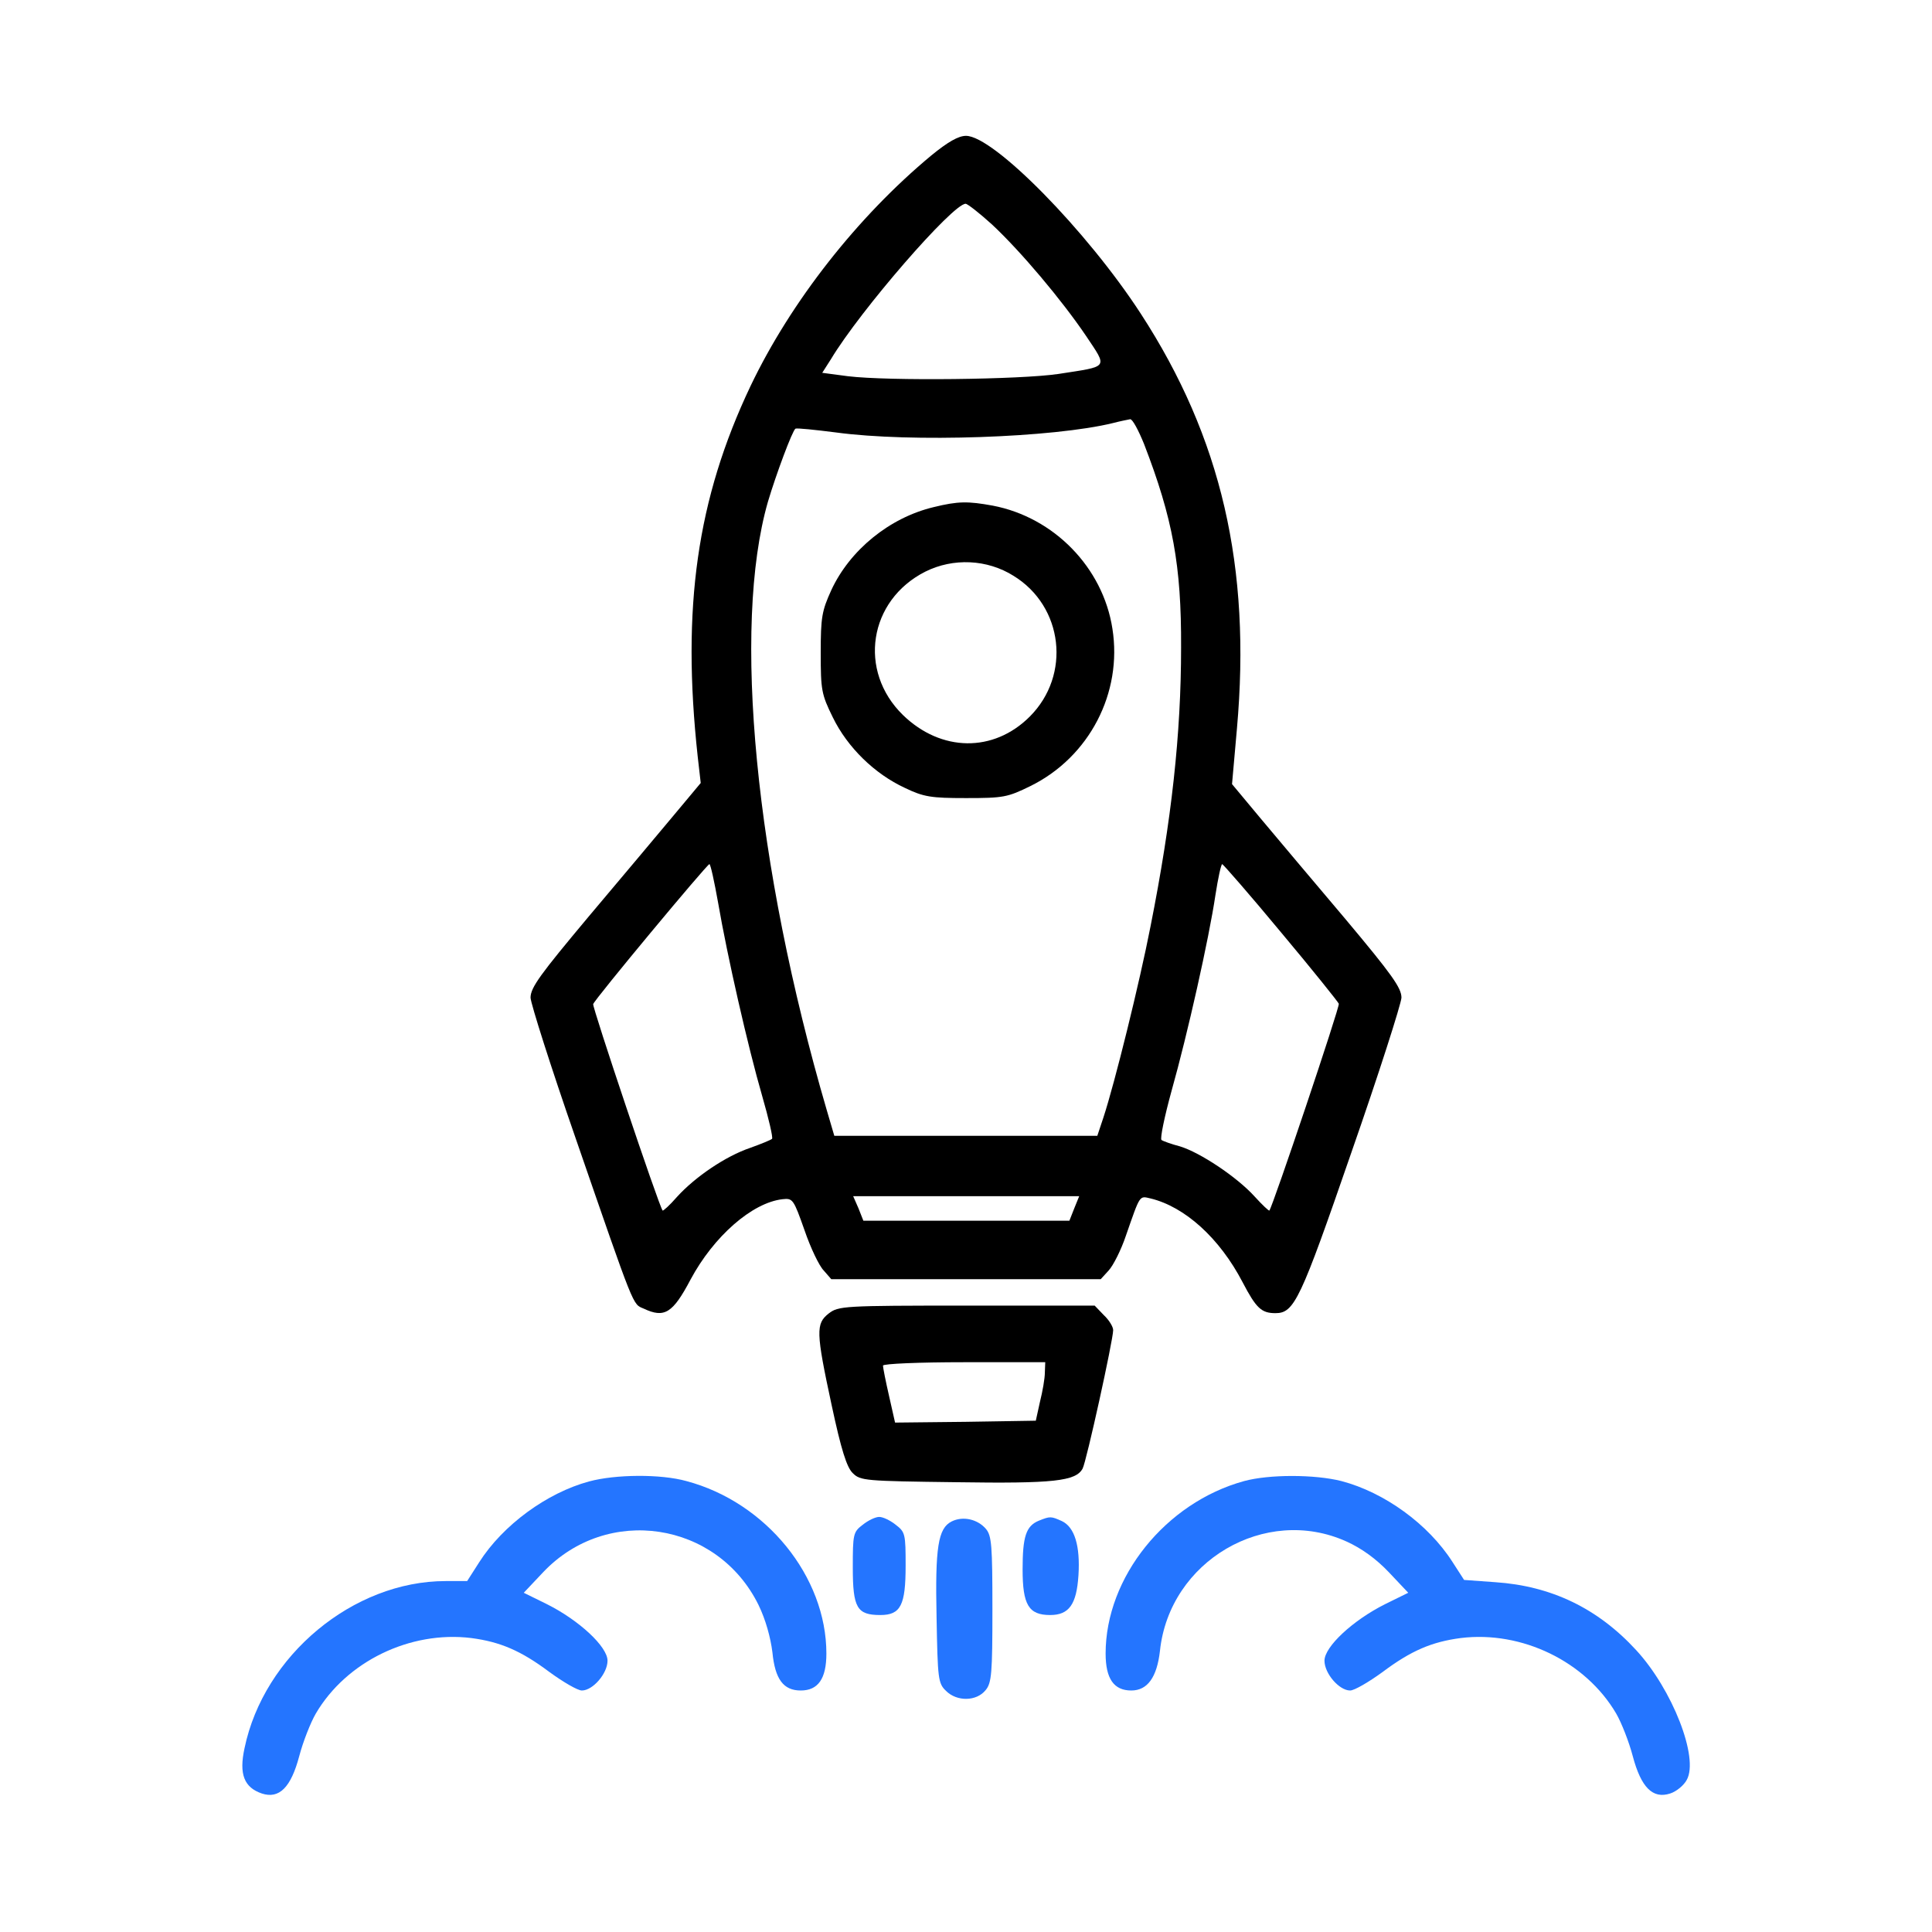 <?xml version="1.0" encoding="UTF-8" standalone="no"?>
<svg
   version="1.0"
   width="512pt"
   height="512pt"
   viewBox="0 0 512 512"
   preserveAspectRatio="xMidYMid meet"
   id="svg8"
   sodipodi:docname="rocket.svg"
   inkscape:version="1.3.2 (091e20e, 2023-11-25, custom)"
   xmlns:inkscape="http://www.inkscape.org/namespaces/inkscape"
   xmlns:sodipodi="http://sodipodi.sourceforge.net/DTD/sodipodi-0.dtd"
   xmlns="http://www.w3.org/2000/svg"
   xmlns:svg="http://www.w3.org/2000/svg">
  <defs
     id="defs8" />
  <sodipodi:namedview
     id="namedview8"
     pagecolor="#ffffff"
     bordercolor="#000000"
     borderopacity="0.25"
     inkscape:showpageshadow="2"
     inkscape:pageopacity="0.0"
     inkscape:pagecheckerboard="0"
     inkscape:deskcolor="#d1d1d1"
     inkscape:document-units="pt"
     inkscape:zoom="1.2612305"
     inkscape:cx="341.33333"
     inkscape:cy="341.33333"
     inkscape:window-width="1920"
     inkscape:window-height="1057"
     inkscape:window-x="1912"
     inkscape:window-y="-8"
     inkscape:window-maximized="1"
     inkscape:current-layer="svg8" />
  <g
     transform="translate(0,512) scale(0.1,-0.1)"
     fill="#000000"
     stroke="none"
     id="g8">
    <path
       d="M2468 4708 c-195 -162 -372 -387 -479 -611 -142 -299 -183 -587 -140 -982 l8 -70 -71 -85 c-39 -47 -141 -168 -226 -269 -128 -153 -154 -188 -154 -215 1 -17 54 -184 119 -371 159 -460 151 -440 181 -453 55 -26 77 -12 124 77 61 114 163 204 244 213 27 3 29 0 58 -82 16 -47 39 -95 51 -107 l20 -23 357 0 357 0 21 23 c12 13 33 54 46 93 38 109 35 105 65 98 91 -22 183 -105 244 -222 36 -69 50 -82 87 -82 50 0 66 34 201 425 73 209 132 394 133 411 0 26 -25 61 -149 209 -83 98 -184 218 -225 267 l-75 90 13 147 c38 427 -41 771 -255 1100 -143 220 -390 471 -463 471 -20 0 -48 -16 -92 -52z m161 -183 c76 -71 184 -199 249 -295 58 -87 62 -80 -73 -101 -101 -15 -451 -19 -558 -6 l-68 9 23 36 c78 130 323 412 357 412 5 0 37 -25 70 -55z m403 -582 c76 -197 99 -322 98 -539 0 -229 -25 -457 -81 -739 -29 -149 -95 -416 -125 -507 l-16 -48 -348 0 -349 0 -20 68 c-190 650 -251 1281 -156 1612 22 74 65 189 73 194 4 2 52 -3 107 -10 198 -27 577 -14 735 25 19 5 40 9 45 10 6 1 22 -29 37 -66z m-1129 -1215 c24 -140 79 -382 117 -513 17 -59 29 -110 26 -113 -3 -3 -30 -14 -58 -24 -65 -22 -146 -77 -194 -130 -19 -22 -37 -38 -38 -36 -10 12 -187 540 -184 547 4 13 301 370 308 371 3 0 13 -46 23 -102z m1492 -79 c83 -99 151 -184 153 -189 3 -8 -175 -537 -184 -548 -1 -2 -19 15 -39 37 -47 52 -145 117 -198 133 -23 6 -45 14 -49 17 -4 4 8 62 27 131 42 149 99 403 116 518 7 45 15 82 18 82 3 -1 74 -82 156 -181z m-548 -731 l-13 -33 -273 0 -273 0 -13 33 -14 32 300 0 299 0 -13 -32z"
       id="path1" />
    <path
       d="M2474 3776 c-117 -28 -222 -114 -271 -220 -25 -55 -28 -72 -28 -166 0 -99 2 -110 32 -171 39 -80 111 -150 191 -187 50 -24 69 -27 162 -27 99 0 110 2 171 32 156 77 244 247 217 417 -25 162 -155 295 -317 326 -66 12 -92 12 -157 -4z m212 -182 c132 -81 153 -263 43 -373 -96 -96 -235 -94 -336 4 -120 117 -91 304 59 380 74 37 164 33 234 -11z"
       id="path2" />
    <path
       d="M2196 1639 c-34 -27 -34 -48 8 -243 25 -117 40 -165 56 -180 20 -20 32 -21 273 -24 261 -4 318 3 336 36 10 18 81 341 81 367 0 9 -11 27 -25 40 l-24 25 -339 0 c-328 0 -340 -1 -366 -21z m573 -156 c0 -16 -6 -50 -13 -78 l-11 -50 -186 -3 -187 -2 -16 71 c-9 39 -16 75 -16 80 0 5 97 9 215 9 l215 0 -1 -27z"
       id="path3" />
    <path
       d="M1561 1194 c-111 -30 -228 -115 -291 -214 l-32 -50 -57 0 c-245 0 -482 -197 -533 -443 -15 -69 -1 -104 46 -120 46 -15 77 16 99 99 10 38 30 89 44 113 81 138 250 220 412 200 76 -10 131 -33 207 -90 37 -27 75 -49 86 -49 29 0 68 45 68 79 0 37 -75 107 -161 150 l-61 30 51 54 c170 180 462 135 571 -86 19 -39 32 -86 37 -126 7 -71 29 -101 75 -101 46 0 68 31 68 98 0 204 -160 401 -371 457 -68 19 -188 18 -258 -1z"
       id="path4"
       style="fill:#2475ff;fill-opacity:1" />
    <path
       d="M3297 1195 c-208 -57 -367 -255 -367 -457 0 -67 22 -98 68 -98 43 0 68 35 76 105 25 238 279 387 494 290 40 -18 79 -46 113 -82 l51 -54 -61 -30 c-86 -43 -161 -113 -161 -150 0 -34 39 -79 68 -79 11 0 49 22 86 49 76 57 131 80 207 90 162 20 331 -62 412 -200 14 -24 34 -75 44 -113 22 -83 53 -114 99 -99 16 5 36 21 44 36 33 58 -38 240 -134 344 -102 111 -225 170 -373 180 l-83 6 -31 48 c-64 100 -180 184 -294 214 -71 18 -192 18 -258 0z"
       id="path5"
       style="fill:#2475ff;fill-opacity:1" />
    <path
       d="M2286 1079 c-25 -19 -26 -25 -26 -113 0 -107 11 -126 73 -126 54 0 67 26 67 131 0 83 -1 89 -26 108 -15 12 -34 21 -44 21 -10 0 -29 -9 -44 -21z"
       id="path6"
       style="fill:#2475ff;fill-opacity:1" />
    <path
       d="M2522 1088 c-36 -18 -44 -68 -40 -255 3 -162 4 -174 25 -194 29 -29 81 -28 105 2 16 19 18 45 18 214 0 169 -2 195 -17 213 -22 26 -61 35 -91 20z"
       id="path7"
       style="fill:#2475ff;fill-opacity:1" />
    <path
       d="M2753 1090 c-34 -14 -43 -42 -43 -129 0 -94 16 -121 73 -121 50 0 70 28 75 105 5 78 -10 128 -44 144 -29 13 -31 13 -61 1z"
       id="path8"
       style="fill:#2475ff;fill-opacity:1" />
  </g>
</svg>
